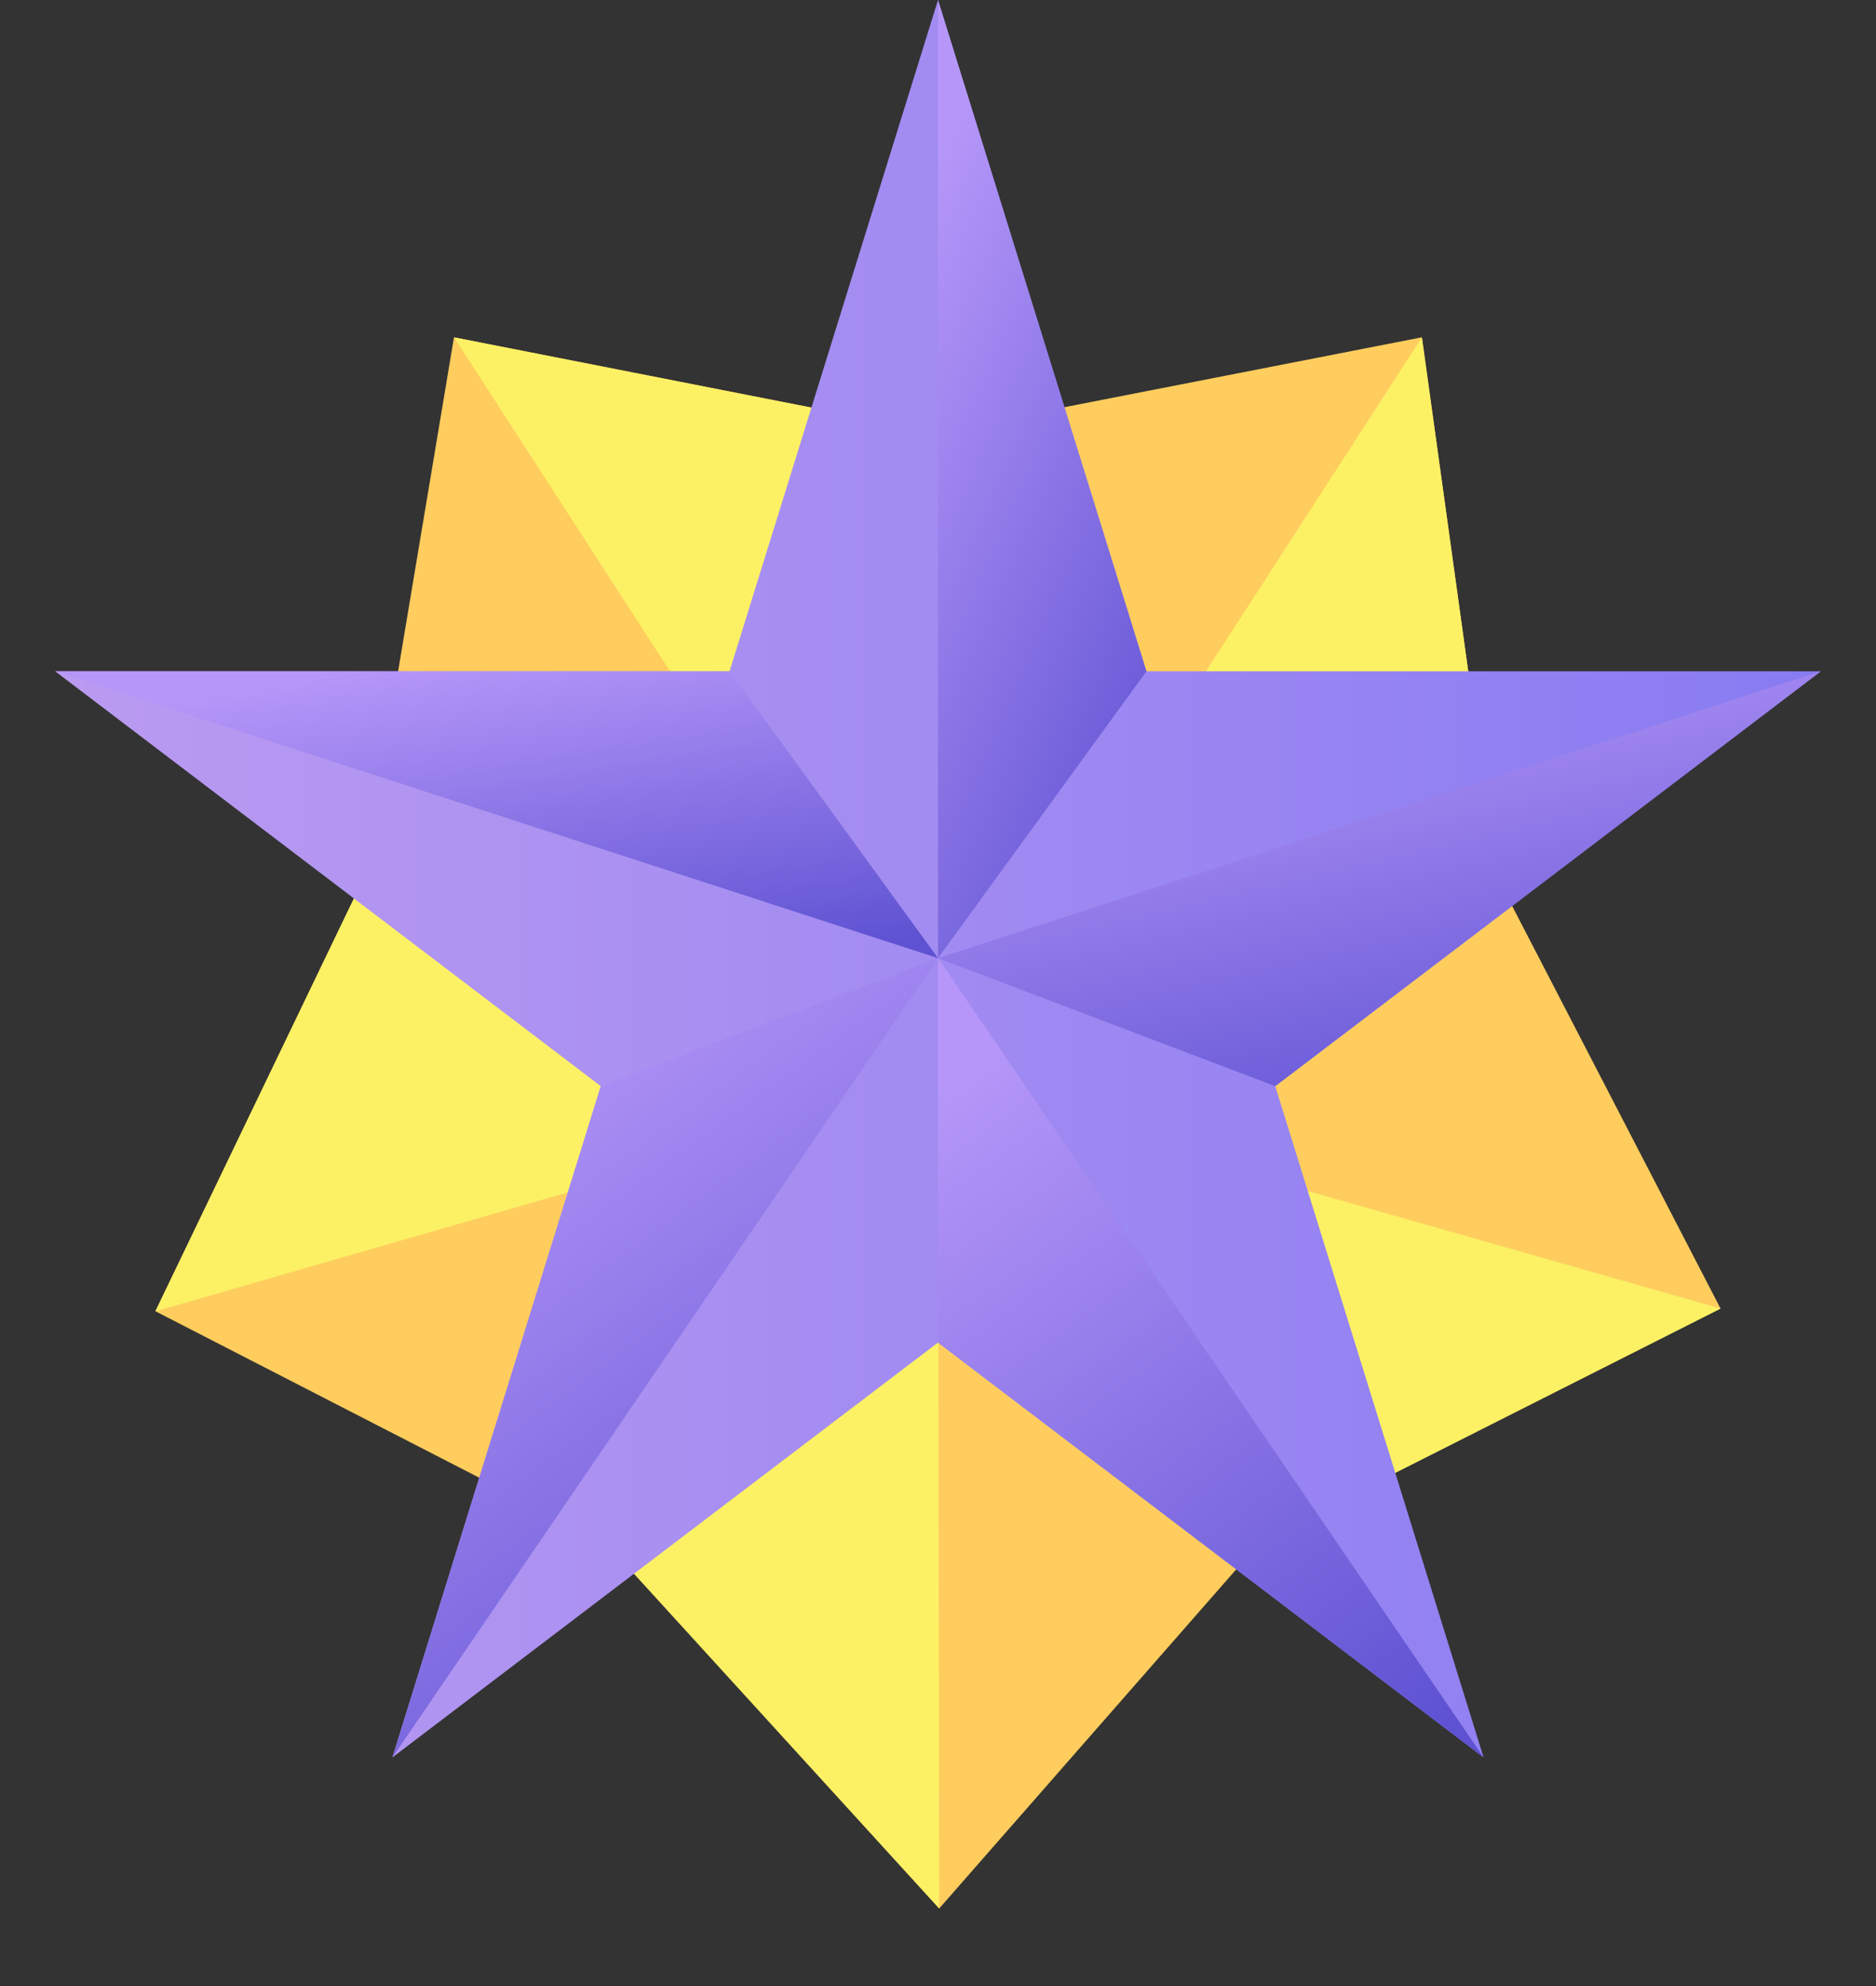 <svg width="17" height="18" viewBox="0 0 17 18" fill="none" xmlns="http://www.w3.org/2000/svg">
<rect x="0" y="0" width="17" height="18" fill="#333333" stroke="none"/>
<path d="M4.114 3.057L8.488 3.917L12.885 3.057L13.562 7.939L15.591 11.859L11.435 13.958L8.511 17.297L5.491 13.983L1.408 11.884L3.293 7.964L4.114 3.057Z" fill="#FECD5E"/>
<path d="M4.115 3.058L8.5 9.84L8.488 3.918L4.115 3.058Z" fill="#FCF165"/>
<path d="M8.5 9.84L12.885 3.058L13.562 7.939L8.5 9.84Z" fill="#FCF165"/>
<path d="M15.592 11.86L11.436 13.959L8.5 9.84L15.592 11.86Z" fill="#FCF165"/>
<path d="M8.511 17.297L5.491 13.984L8.5 9.84L8.511 17.297Z" fill="#FCF165"/>
<path d="M1.408 11.885L3.293 7.965L8.5 9.839L1.408 11.885Z" fill="#FCF165"/>
<path d="M8.5 0L10.388 6.084H16.5L11.556 9.844L13.444 15.928L8.5 12.168L3.556 15.928L5.444 9.844L0.5 6.084H6.611L8.5 0Z" fill="url(#paint0_linear)"/>
<path d="M8.5 0V8.684L10.389 6.084L8.5 0Z" fill="url(#paint1_linear)"/>
<path d="M8.5 8.684L16.5 6.084L11.556 9.844L8.5 8.684Z" fill="url(#paint2_linear)"/>
<path d="M8.5 8.684L13.444 15.928L8.5 12.168V8.684Z" fill="url(#paint3_linear)"/>
<path d="M8.5 8.684L5.445 9.844L3.556 15.928L8.5 8.684Z" fill="url(#paint4_linear)"/>
<path d="M0.5 6.084H6.612L8.5 8.684L0.5 6.084Z" fill="url(#paint5_linear)"/>
<defs>
<linearGradient id="paint0_linear" x1="0.5" y1="15.928" x2="16.5" y2="15.928" gradientUnits="userSpaceOnUse">
<stop stop-color="#BB9BF1"/>
<stop offset="1" stop-color="#887BF2"/>
</linearGradient>
<linearGradient id="paint1_linear" x1="10.717" y1="7.298" x2="6.693" y2="5.539" gradientUnits="userSpaceOnUse">
<stop stop-color="#5E52D2"/>
<stop offset="1" stop-color="#B697F9"/>
</linearGradient>
<linearGradient id="paint2_linear" x1="17.891" y1="9.244" x2="16.839" y2="4.743" gradientUnits="userSpaceOnUse">
<stop stop-color="#5E52D2"/>
<stop offset="1" stop-color="#B697F9"/>
</linearGradient>
<linearGradient id="paint3_linear" x1="14.304" y1="14.772" x2="9.952" y2="8.799" gradientUnits="userSpaceOnUse">
<stop stop-color="#5E52D2"/>
<stop offset="1" stop-color="#B697F9"/>
</linearGradient>
<linearGradient id="paint4_linear" x1="9.36" y1="14.772" x2="5.008" y2="8.799" gradientUnits="userSpaceOnUse">
<stop stop-color="#5E52D2"/>
<stop offset="1" stop-color="#B697F9"/>
</linearGradient>
<linearGradient id="paint5_linear" x1="9.891" y1="8.269" x2="9.374" y2="5.07" gradientUnits="userSpaceOnUse">
<stop stop-color="#5E52D2"/>
<stop offset="1" stop-color="#B697F9"/>
</linearGradient>
</defs>
</svg>
